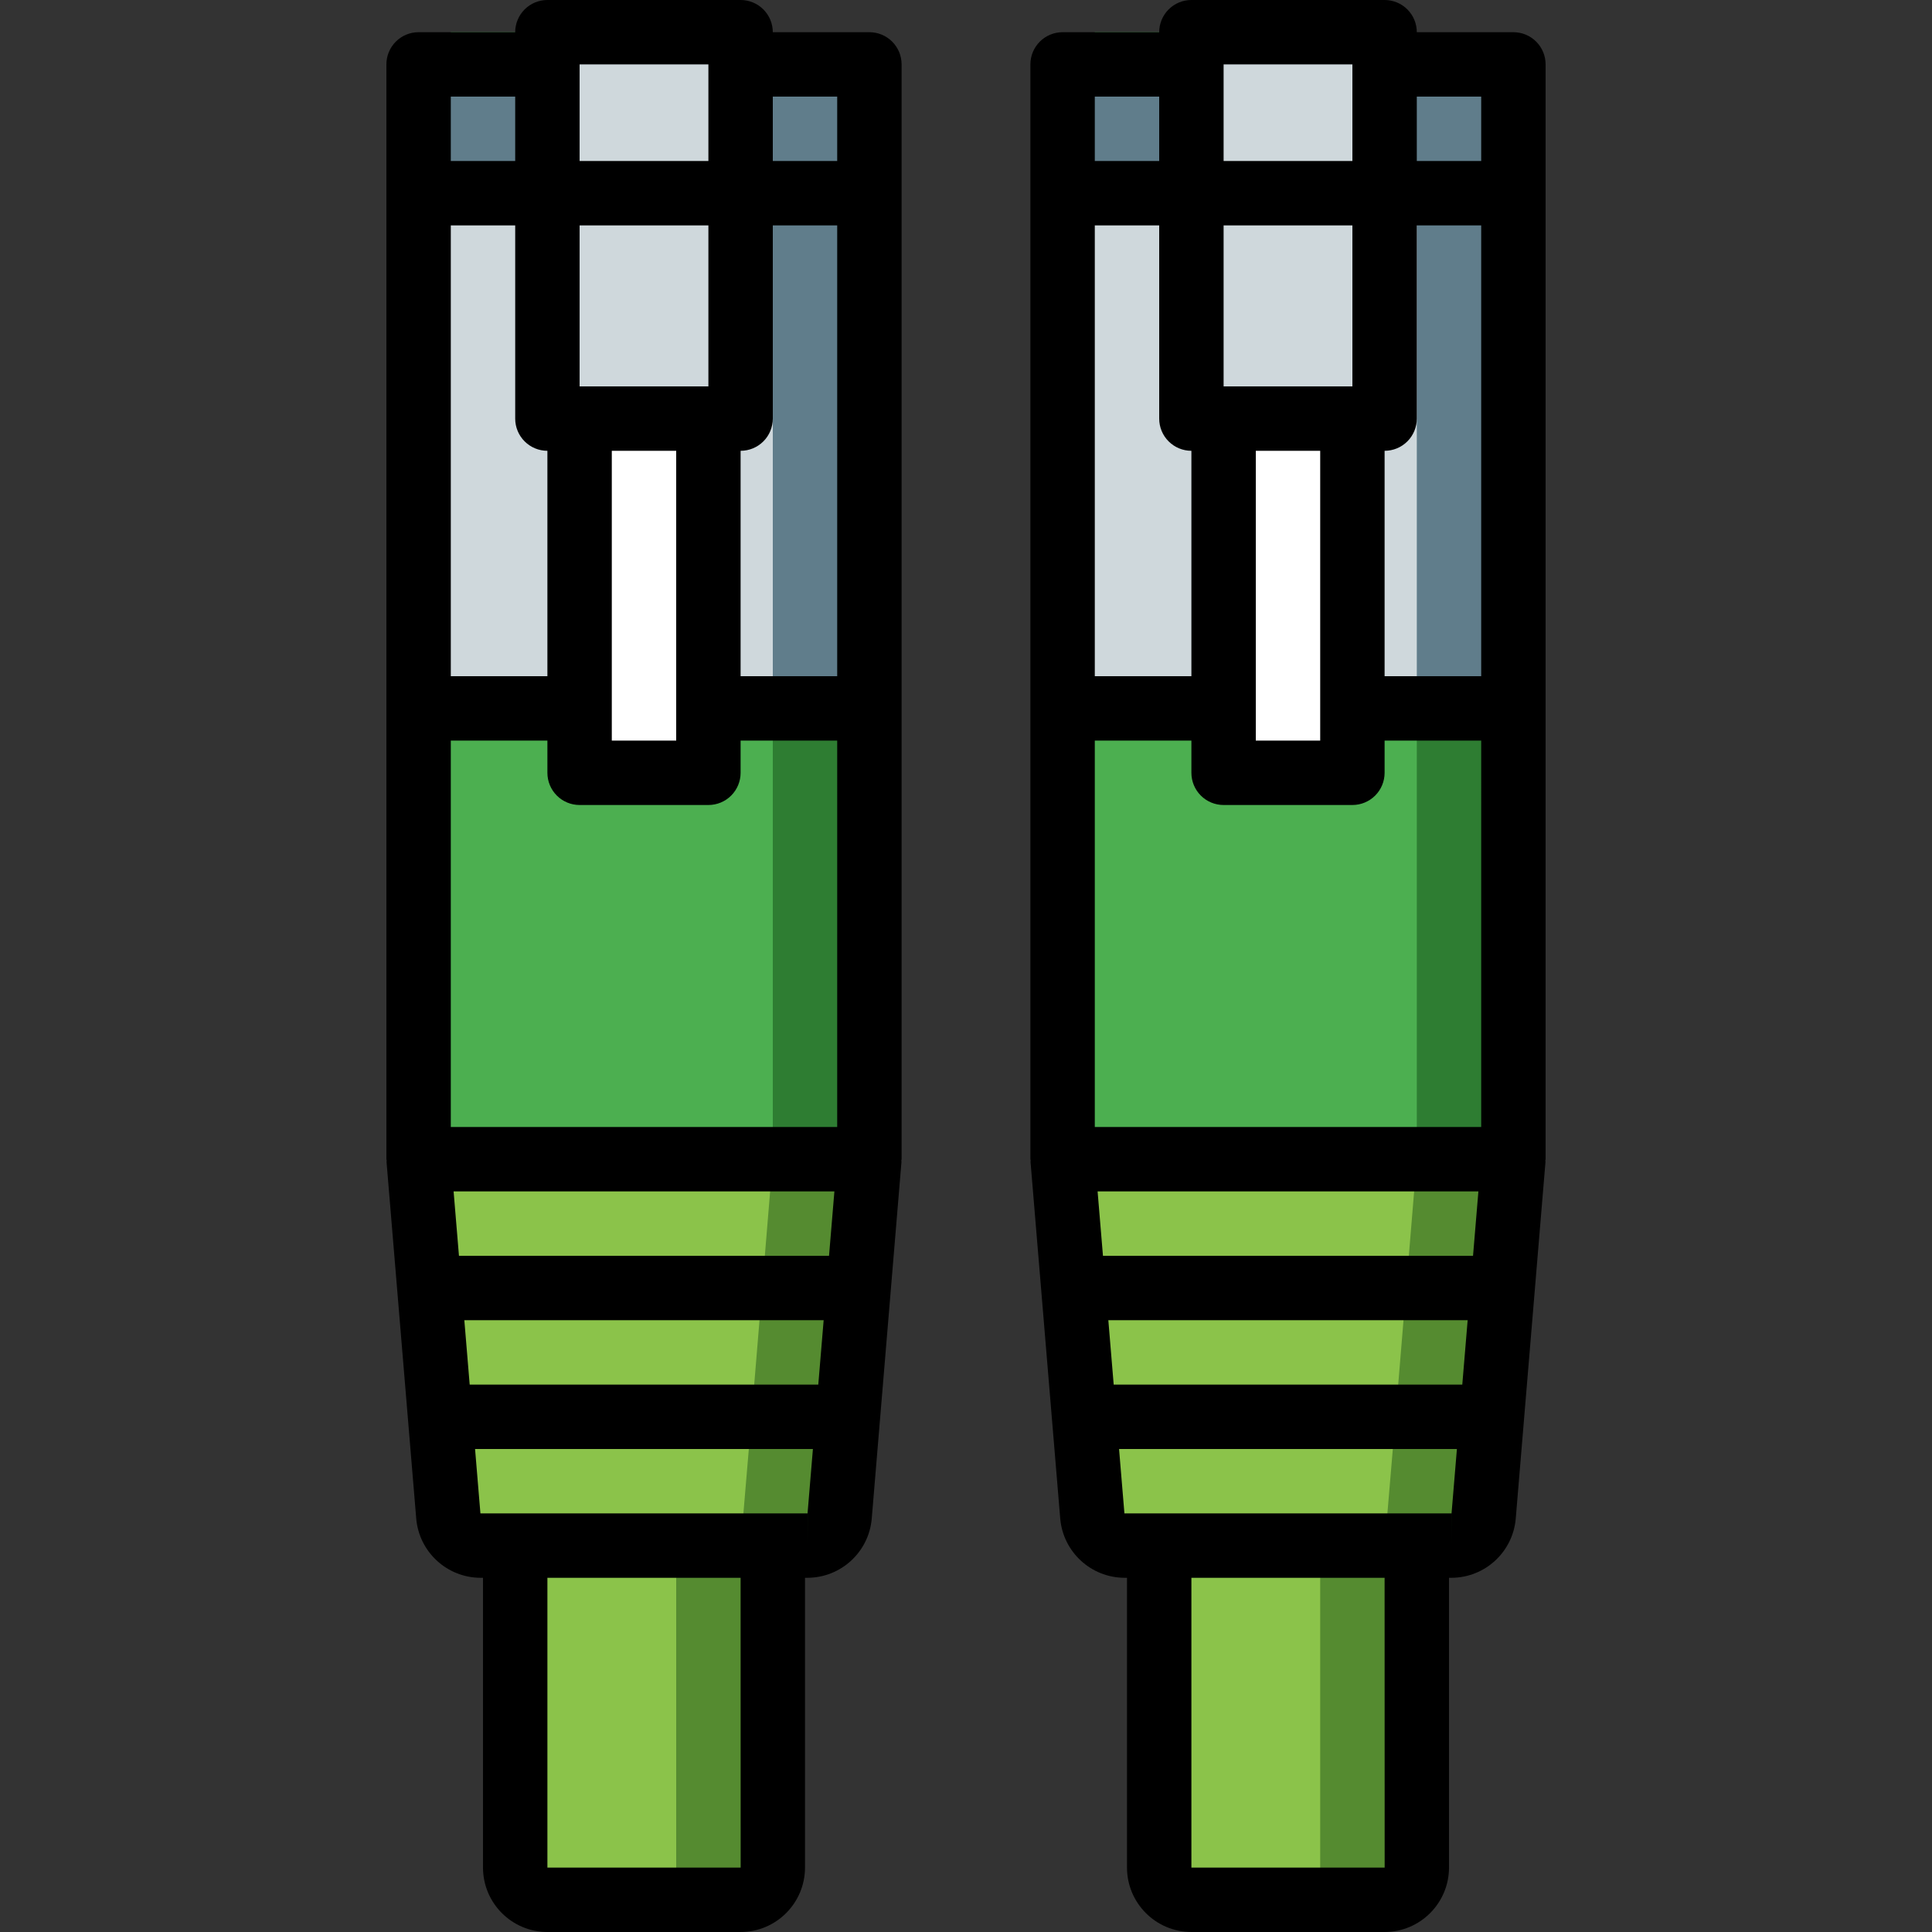 <?xml version="1.0" encoding="iso-8859-1"?>
<!-- Generator: Adobe Illustrator 19.0.0, SVG Export Plug-In . SVG Version: 6.00 Build 0)  -->
<svg version="1.1" id="Capa_1" xmlns="http://www.w3.org/2000/svg" xmlns:xlink="http://www.w3.org/1999/xlink" x="0px" y="0px"
	 viewBox="0 0 512 512" style="enable-background:new 0 0 512 512;" xml:space="preserve">
<rect x="0" y="0" width="512" height="512" fill="#333333" stroke="none"/>
<g>
	<g transform="translate(1 1)">
		<path style="fill:#2E7D32;" d="M400.067,16.067V306.2l-2.817,34.133l-2.815,34.133l-2.219,26.283
			c-0.394,4.426-4.09,7.826-8.533,7.851h-9.217v85.333c-0.014,4.707-3.826,8.52-8.533,8.533h-51.2
			c-4.707-0.014-8.52-3.826-8.533-8.533V408.6h-9.217c-4.443-0.025-8.139-3.425-8.533-7.851l-2.219-26.283l-2.815-34.133
			L280.6,306.2V16.067h34.133V7.533h51.2v8.533H400.067z"/>
		<path style="fill:#4CAF50;" d="M374.467,16.067V306.2l-2.817,34.133l-2.815,34.133l-2.219,26.283
			c-0.394,4.426-4.09,7.826-8.533,7.851h-9.217v85.333c-0.014,4.707-3.826,8.52-8.533,8.533h-25.6
			c-4.707-0.014-8.52-3.826-8.533-8.533V408.6h-9.217c-4.443-0.025-8.139-3.425-8.533-7.851l-2.219-26.283l-2.815-34.133
			L280.6,306.2V16.067h8.533V7.533h51.2v8.533H374.467z"/>
		<polygon style="fill:#607D8B;" points="400.067,50.2 400.067,16.067 374.467,16.067 314.733,16.067 280.6,16.067 280.6,50.2 		"/>
		<g>
			<path style="fill:#8BC34A;" d="M306.2,408.6h68.267v85.333c0,4.713-3.82,8.533-8.533,8.533h-51.2
				c-4.713,0-8.533-3.821-8.533-8.533V408.6z"/>
			<path style="fill:#8BC34A;" d="M394.435,374.467l-2.219,26.283c-0.394,4.426-4.09,7.826-8.533,7.851h-86.7
				c-4.443-0.025-8.139-3.425-8.533-7.851l-2.219-26.283H394.435z"/>
			<polygon style="fill:#8BC34A;" points="397.251,340.333 394.435,374.467 286.232,374.467 283.416,340.333 			"/>
			<polygon style="fill:#8BC34A;" points="400.067,306.2 397.251,340.333 283.416,340.333 280.6,306.2 			"/>
		</g>
		<rect x="280.6" y="50.2" style="fill:#607D8B;" width="119.467" height="136.533"/>
		<g>
			<rect x="280.6" y="50.2" style="fill:#CFD8DC;" width="93.867" height="136.533"/>
			<rect x="314.733" y="7.533" style="fill:#CFD8DC;" width="51.2" height="102.4"/>
		</g>
		<rect x="323.267" y="109.933" style="fill:#FFFFFF;" width="34.133" height="93.867"/>
		<path style="fill:#558B30;" d="M400.067,306.2l-2.817,34.133l-2.815,34.133l-2.219,26.283c-0.394,4.426-4.09,7.826-8.533,7.851
			h-9.217v85.333c-0.014,4.707-3.826,8.52-8.533,8.533h-25.6c4.707-0.014,8.52-3.826,8.533-8.533V408.6h9.217
			c4.443-0.025,8.139-3.425,8.533-7.851l2.219-26.283l2.815-34.133l2.817-34.133H400.067z"/>
		<path style="fill:#2E7D32;" d="M229.4,16.067V306.2l-2.817,34.133l-2.815,34.133l-2.219,26.283
			c-0.394,4.426-4.09,7.826-8.533,7.851H203.8v85.333c-0.014,4.707-3.826,8.52-8.533,8.533h-51.2
			c-4.707-0.014-8.52-3.826-8.533-8.533V408.6h-9.217c-4.443-0.025-8.139-3.425-8.533-7.851l-2.219-26.283l-2.815-34.133
			l-2.817-34.133V16.067h34.133V7.533h51.2v8.533H229.4z"/>
		<path style="fill:#4CAF50;" d="M203.8,16.067V306.2l-2.817,34.133l-2.815,34.133l-2.219,26.283
			c-0.394,4.426-4.09,7.826-8.533,7.851H178.2v85.333c-0.014,4.707-3.826,8.52-8.533,8.533h-25.6
			c-4.707-0.014-8.52-3.826-8.533-8.533V408.6h-9.217c-4.443-0.025-8.139-3.425-8.533-7.851l-2.219-26.283l-2.815-34.133
			l-2.817-34.133V16.067h8.533V7.533h51.2v8.533H203.8z"/>
		<polygon style="fill:#607D8B;" points="229.4,50.2 229.4,16.067 203.8,16.067 144.067,16.067 109.933,16.067 109.933,50.2 		"/>
		<g>
			<path style="fill:#8BC34A;" d="M135.533,408.6H203.8v85.333c0,4.713-3.821,8.533-8.533,8.533h-51.2
				c-4.713,0-8.533-3.821-8.533-8.533V408.6z"/>
			<path style="fill:#8BC34A;" d="M223.769,374.467l-2.219,26.283c-0.394,4.426-4.09,7.826-8.533,7.851h-86.7
				c-4.443-0.025-8.139-3.425-8.533-7.851l-2.219-26.283H223.769z"/>
			<polygon style="fill:#8BC34A;" points="226.584,340.333 223.768,374.467 115.565,374.467 112.749,340.333 			"/>
			<polygon style="fill:#8BC34A;" points="229.4,306.2 226.584,340.333 112.749,340.333 109.933,306.2 			"/>
		</g>
		<rect x="109.933" y="50.2" style="fill:#607D8B;" width="119.467" height="136.533"/>
		<g>
			<rect x="109.933" y="50.2" style="fill:#CFD8DC;" width="93.867" height="136.533"/>
			<rect x="144.067" y="7.533" style="fill:#CFD8DC;" width="51.2" height="102.4"/>
		</g>
		<rect x="152.6" y="109.933" style="fill:#FFFFFF;" width="34.133" height="93.867"/>
		<path style="fill:#558B30;" d="M229.4,306.2l-2.817,34.133l-2.815,34.133l-2.219,26.283c-0.394,4.426-4.09,7.826-8.533,7.851
			H203.8v85.333c-0.014,4.707-3.826,8.52-8.533,8.533h-25.6c4.707-0.014,8.52-3.826,8.533-8.533V408.6h9.217
			c4.443-0.025,8.139-3.425,8.533-7.851l2.219-26.283l2.815-34.133L203.8,306.2H229.4z"/>
	</g>
	<g>
		<path d="M238.933,187.733V17.067c0.001-2.264-0.897-4.435-2.498-6.035c-1.601-1.601-3.772-2.499-6.035-2.498h-25.6
			c0.001-2.264-0.897-4.435-2.498-6.035c-1.601-1.601-3.772-2.499-6.035-2.498h-51.2c-2.264-0.001-4.435,0.897-6.035,2.498
			c-1.601,1.601-2.499,3.772-2.498,6.035h-25.6c-2.264-0.001-4.435,0.897-6.035,2.498c-1.601,1.601-2.499,3.772-2.498,6.035V307.2
			c0,0.132,0.069,0.242,0.075,0.372c0.005,0.115-0.052,0.221-0.042,0.336l7.875,94.575c0.783,8.823,8.151,15.602,17.008,15.65H128
			v76.8c0.012,9.421,7.646,17.054,17.067,17.067h51.2c9.421-0.012,17.054-7.646,17.067-17.067v-76.8h0.683
			c8.857-0.046,16.223-6.827,17-15.65l5.096-61.126l0.004-0.024l-0.002-0.01l2.785-33.415c0.01-0.115-0.047-0.222-0.042-0.336
			c0.006-0.131,0.075-0.24,0.075-0.372V187.733z M221.867,298.667h-102.4v-102.4h25.6v8.533c-0.001,2.264,0.897,4.435,2.498,6.035
			s3.772,2.499,6.035,2.498h34.133c2.264,0.001,4.435-0.897,6.035-2.498c1.601-1.601,2.499-3.772,2.498-6.035v-8.533h25.6V298.667z
			 M219.702,332.8H121.63l-1.422-17.067h100.917L219.702,332.8z M179.2,196.267h-17.067v-76.8H179.2V196.267z M221.867,179.2h-25.6
			v-59.733c2.264,0.001,4.435-0.897,6.035-2.498c1.601-1.601,2.499-3.772,2.498-6.035v-51.2h17.067V179.2z M187.733,102.4H153.6
			V59.733h34.133V102.4z M145.067,119.467V179.2h-25.6V59.733h17.067v51.2c-0.001,2.264,0.897,4.435,2.498,6.035
			C140.632,118.569,142.803,119.468,145.067,119.467z M123.052,349.867h95.226l-1.423,17.067h-92.382L123.052,349.867z
			 M221.867,25.6v17.067H204.8V25.6H221.867z M187.733,17.067v25.6H153.6v-25.6H187.733z M136.533,25.6v17.067h-17.067V25.6H136.533
			z M196.284,494.933h-51.217v-76.8h51.2L196.284,494.933z M214.008,401.067h-86.692L125.895,384h89.536L214.008,401.067z
			 M214.017,409.6v-8.533h0.009L214.017,409.6z"/>
		<path d="M409.6,187.733V17.067c0.001-2.264-0.897-4.435-2.498-6.035c-1.601-1.601-3.772-2.499-6.035-2.498h-25.6
			c0.001-2.264-0.897-4.435-2.498-6.035S369.197-0.001,366.933,0h-51.2c-2.264-0.001-4.435,0.897-6.035,2.498
			s-2.499,3.772-2.498,6.035h-25.6c-2.264-0.001-4.435,0.897-6.035,2.498s-2.499,3.772-2.498,6.035V307.2
			c0,0.132,0.069,0.242,0.075,0.372c0.005,0.115-0.052,0.221-0.042,0.336l7.875,94.575c0.783,8.823,8.151,15.602,17.008,15.65h0.683
			v76.8c0.012,9.421,7.646,17.054,17.067,17.067h51.2c9.421-0.012,17.054-7.646,17.067-17.067v-76.8h0.683
			c8.857-0.046,16.223-6.827,17-15.65l5.096-61.126l0.004-0.024l-0.002-0.01l2.785-33.415c0.01-0.115-0.047-0.222-0.042-0.336
			c0.006-0.131,0.075-0.24,0.075-0.372V187.733z M392.533,298.667h-102.4v-102.4h25.6v8.533c-0.001,2.264,0.897,4.435,2.498,6.035
			s3.772,2.499,6.035,2.498H358.4c2.264,0.001,4.435-0.897,6.035-2.498s2.499-3.772,2.498-6.035v-8.533h25.6V298.667z
			 M390.369,332.8h-98.072l-1.422-17.067h100.917L390.369,332.8z M349.867,196.267H332.8v-76.8h17.067V196.267z M392.533,179.2
			h-25.6v-59.733c2.264,0.001,4.435-0.897,6.035-2.498c1.601-1.601,2.499-3.772,2.498-6.035v-51.2h17.067V179.2z M358.4,102.4
			h-34.133V59.733H358.4V102.4z M315.733,119.467V179.2h-25.6V59.733H307.2v51.2c-0.001,2.264,0.897,4.435,2.498,6.035
			C311.299,118.569,313.47,119.468,315.733,119.467z M293.719,349.867h95.226l-1.423,17.067H295.14L293.719,349.867z M392.533,25.6
			v17.067h-17.067V25.6H392.533z M358.4,17.067v25.6h-34.133v-25.6H358.4z M307.2,25.6v17.067h-17.067V25.6H307.2z M366.95,494.933
			h-51.217v-76.8h51.2L366.95,494.933z M384.675,401.067h-86.692L296.561,384h89.536L384.675,401.067z M384.684,409.6v-8.533h0.009
			L384.684,409.6z"/>
	</g>
</g>
<g>
</g>
<g>
</g>
<g>
</g>
<g>
</g>
<g>
</g>
<g>
</g>
<g>
</g>
<g>
</g>
<g>
</g>
<g>
</g>
<g>
</g>
<g>
</g>
<g>
</g>
<g>
</g>
<g>
</g>
</svg>
